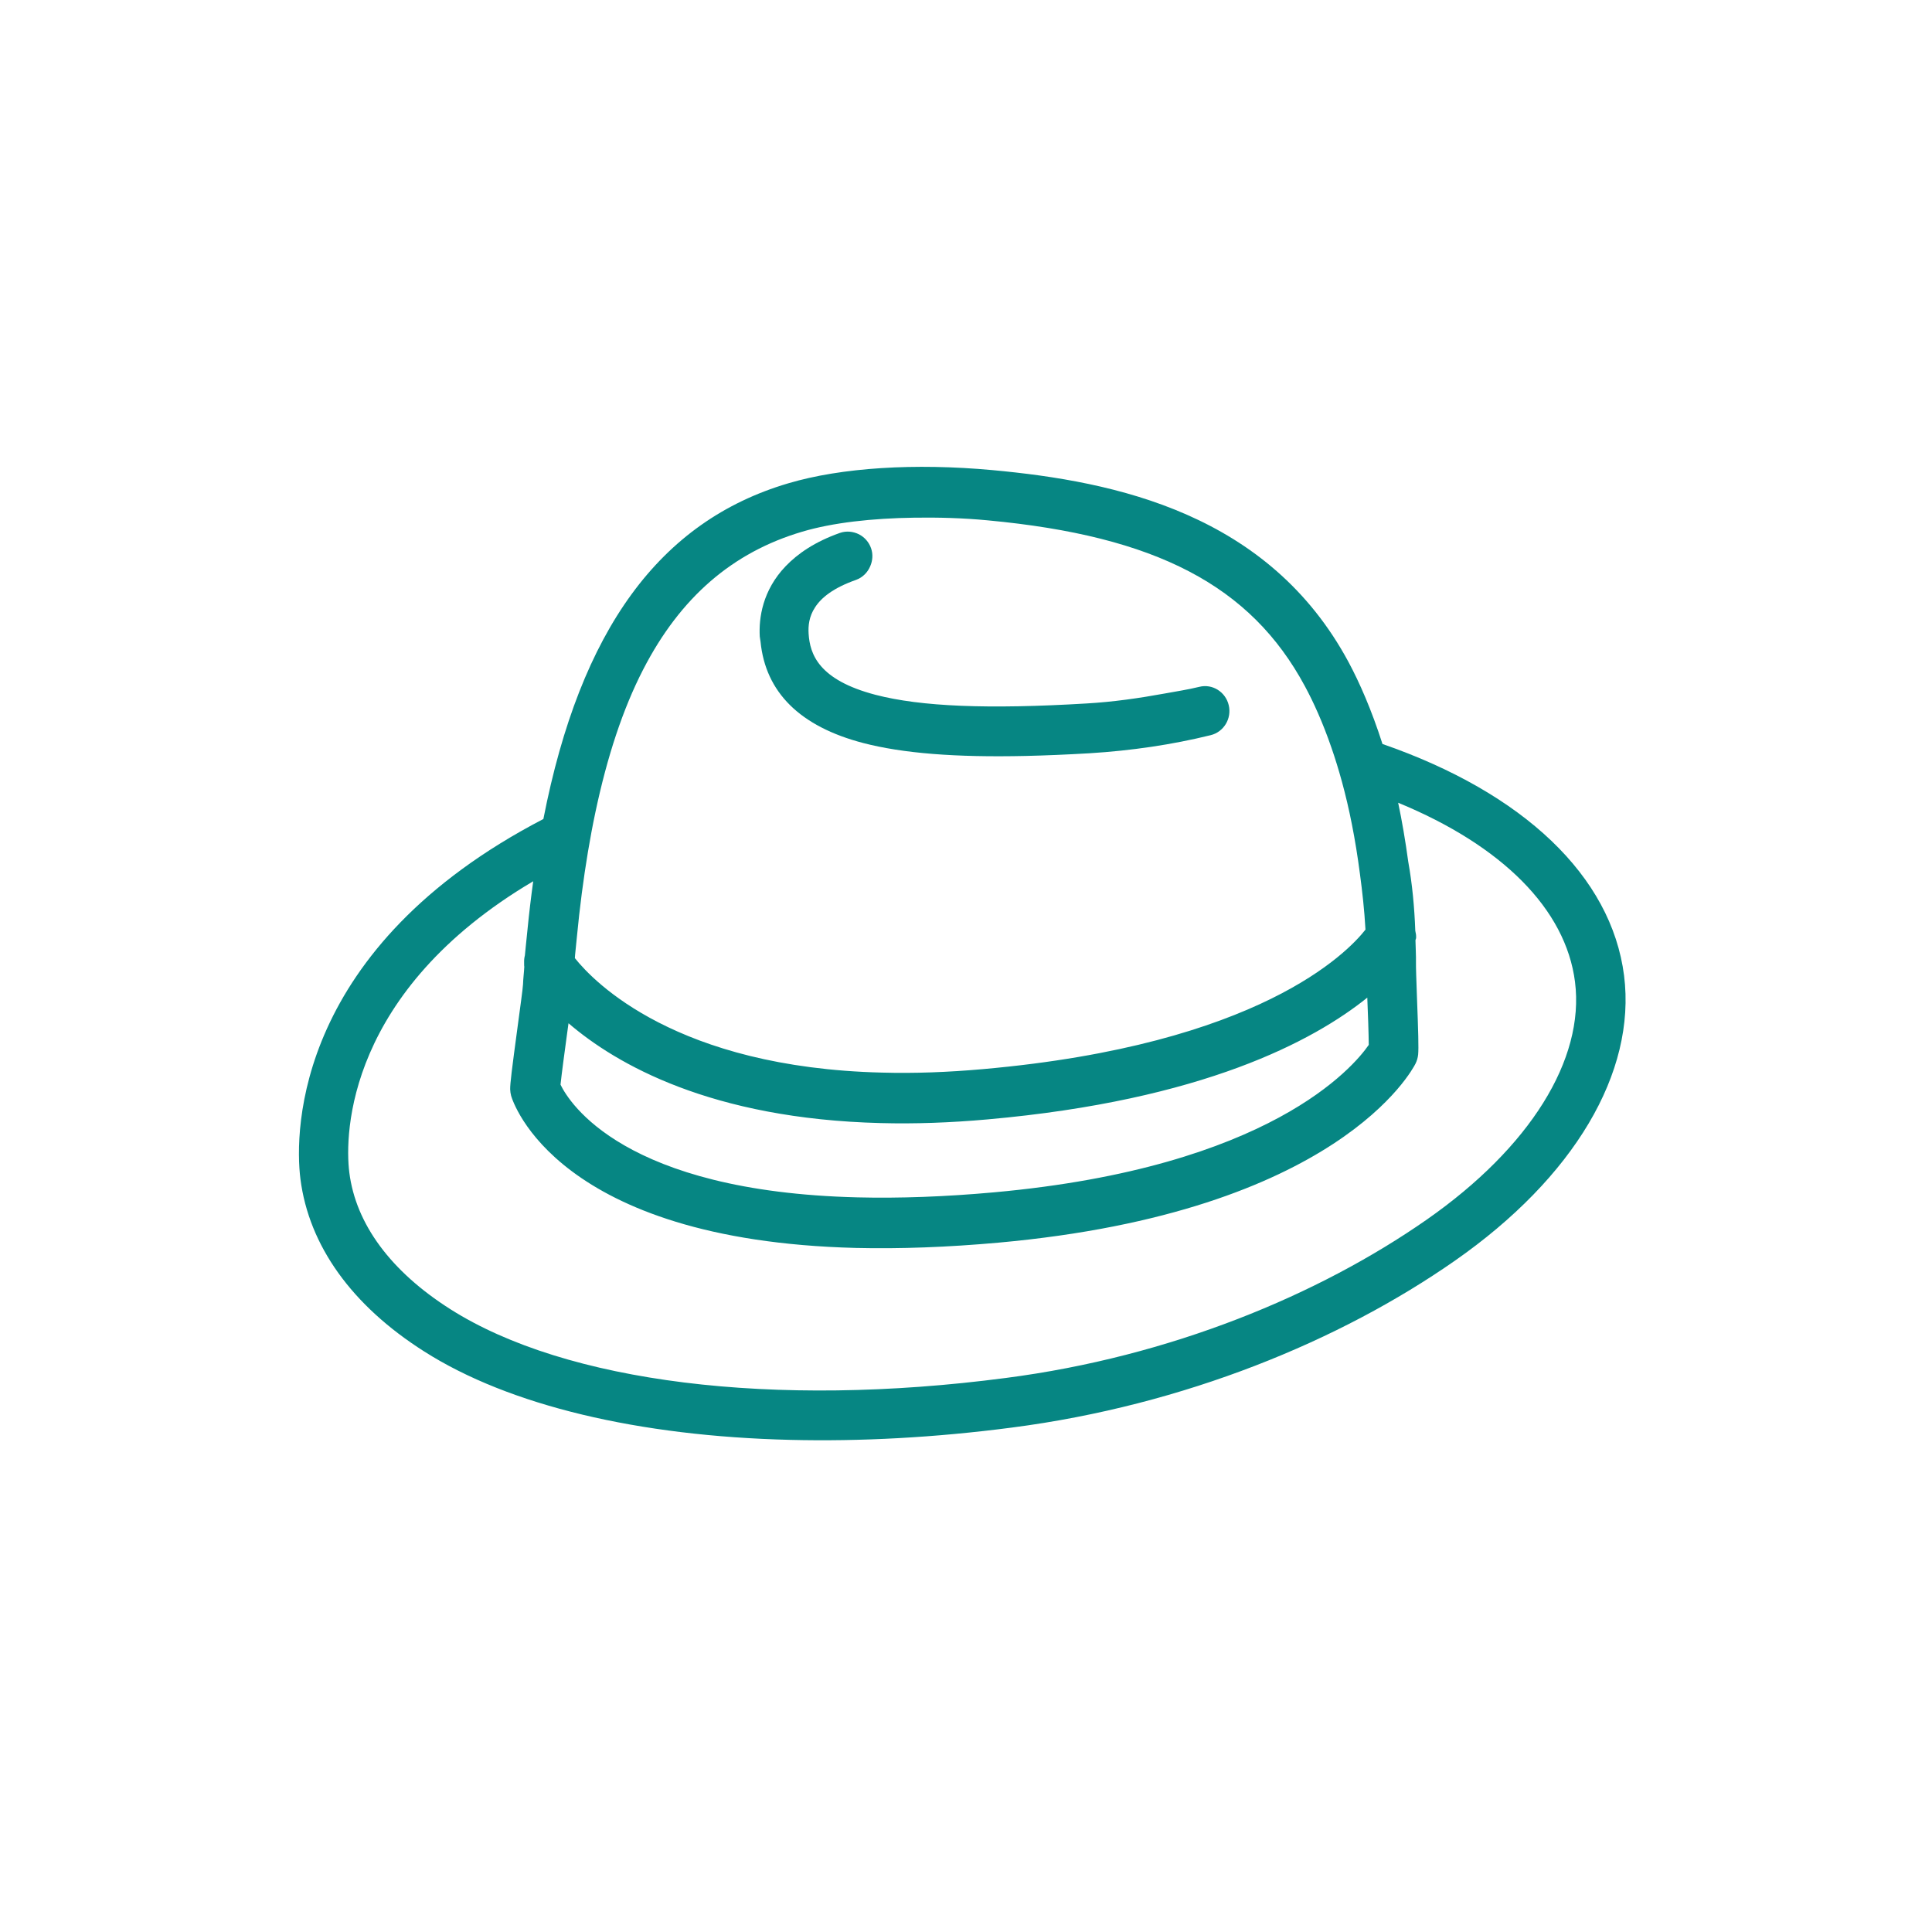 <?xml version="1.0" encoding="utf-8"?>
<!-- Generator: Adobe Illustrator 15.0.0, SVG Export Plug-In . SVG Version: 6.00 Build 0)  -->
<!DOCTYPE svg PUBLIC "-//W3C//DTD SVG 1.1//EN" "http://www.w3.org/Graphics/SVG/1.1/DTD/svg11.dtd">
<svg version="1.1" id="Слой_1" xmlns="http://www.w3.org/2000/svg" xmlns:xlink="http://www.w3.org/1999/xlink" x="0px" y="0px"
	 width="42.52px" height="42.52px" viewBox="0 0 42.52 42.52" enable-background="new 0 0 42.52 42.52" xml:space="preserve">
<g>
	<path fill="#068683" d="M35.743,21.471c-0.279-2.19-2.215-4.022-5.317-5.097c-0.241-0.753-0.507-1.356-0.747-1.803
		c-1.756-3.264-5.113-3.974-7.841-4.225c-1.7-0.156-3.322-0.057-4.493,0.292c-2.826,0.836-4.569,3.213-5.386,7.387
		c-5.429,2.821-5.485,6.83-5.347,7.923C6.8,27.415,7.74,28.73,9.334,29.742c1.877,1.196,4.729,1.866,8.054,1.947
		c1.543,0.038,3.187-0.049,4.884-0.271c3.793-0.492,7.229-1.913,9.749-3.673C34.636,25.919,36.013,23.609,35.743,21.471z
		 M12.664,20.943c0.009-0.105,0.02-0.206,0.031-0.309c0.064-0.669,0.146-1.295,0.244-1.883c0.05-0.297,0.104-0.588,0.163-0.866
		c0.261-1.236,0.607-2.284,1.052-3.148c0.822-1.597,1.972-2.583,3.5-3.035c0.669-0.199,1.534-0.296,2.474-0.309
		c0.52-0.007,1.057,0.006,1.612,0.059c3.698,0.345,5.786,1.434,6.978,3.649c0.188,0.348,0.393,0.798,0.584,1.352
		c0.081,0.233,0.158,0.482,0.232,0.752c0.159,0.581,0.296,1.256,0.396,2.028c0.052,0.386,0.097,0.789,0.122,1.226
		c-0.397,0.508-2.346,2.532-8.413,3.07c-0.771,0.069-1.52,0.097-2.225,0.077c0,0,0,0-0.001,0c-4.525-0.11-6.342-1.994-6.758-2.516
		c0,0-0.002-0.002-0.003-0.002C12.654,21.039,12.659,20.993,12.664,20.943z M12.48,22.753c0.013-0.095,0.021-0.158,0.032-0.233
		c1.049,0.901,3.139,2.104,6.873,2.197c0,0,0,0,0,0c0.747,0.02,1.535-0.008,2.35-0.081c4.74-0.421,7.175-1.729,8.357-2.68
		c0.002,0.003,0,0.007,0,0.011c0.014,0.312,0.03,0.796,0.032,1.029c-0.331,0.479-2.174,2.695-8.246,3.245
		c-1.072,0.097-2.083,0.134-3.007,0.111c-5.144-0.128-6.345-2.088-6.535-2.481C12.359,23.647,12.43,23.121,12.48,22.753z
		 M31.404,26.839c-2.379,1.661-5.646,3.019-9.271,3.488c-5.108,0.67-9.679,0.101-12.223-1.515c-1.311-0.833-2.079-1.874-2.222-3.006
		c-0.11-0.864-0.04-3.994,4.047-6.411c-0.048,0.349-0.091,0.707-0.127,1.077c-0.012,0.117-0.024,0.231-0.036,0.35
		c-0.007,0.069-0.014,0.135-0.02,0.204c-0.013,0.051-0.019,0.103-0.017,0.158c0,0,0,0.005,0,0.017c0,0,0.001,0.048,0.001,0.058
		c0,0.001,0,0.001,0,0.001c0,0.005,0.003,0.008,0.003,0.014c-0.006,0.13-0.024,0.253-0.028,0.387
		c-0.005,0.104-0.063,0.509-0.12,0.941c-0.128,0.95-0.165,1.247-0.163,1.373c0.002,0.048,0.009,0.097,0.021,0.142
		c0.038,0.131,0.998,3.182,7.589,3.348c0.965,0.023,2.019-0.016,3.132-0.116c7.478-0.676,9.115-3.806,9.183-3.94
		c0.031-0.063,0.051-0.13,0.058-0.201c0.013-0.142,0.003-0.496-0.027-1.283c-0.012-0.34-0.023-0.645-0.021-0.734
		c0.003-0.171-0.008-0.33-0.011-0.495c0.001-0.02,0.014-0.036,0.014-0.056c0.003-0.052-0.005-0.101-0.018-0.155
		c-0.019-0.521-0.067-1.029-0.155-1.521c-0.063-0.464-0.138-0.9-0.222-1.297c2.287,0.942,3.689,2.342,3.892,3.942
		C34.881,23.32,33.666,25.258,31.404,26.839z"/>
	<path fill="#068683" d="M18.999,16.353c0.87,0.226,2.025,0.319,3.579,0.284c0.436-0.01,0.902-0.03,1.4-0.059
		c0.922-0.057,1.819-0.189,2.666-0.398c0.29-0.07,0.469-0.368,0.398-0.661c-0.069-0.292-0.361-0.477-0.651-0.402
		c-0.246,0.06-0.504,0.1-0.758,0.146c-0.56,0.102-1.13,0.185-1.719,0.219c-2.167,0.13-3.645,0.07-4.644-0.19
		c-1.255-0.328-1.446-0.895-1.474-1.349c-0.01-0.169,0.008-0.372,0.142-0.576c0.137-0.214,0.403-0.429,0.9-0.604
		c0.15-0.054,0.258-0.167,0.315-0.303c0.052-0.121,0.064-0.261,0.018-0.393c-0.048-0.139-0.146-0.245-0.265-0.307
		c-0.126-0.063-0.277-0.082-0.422-0.031c-0.551,0.195-0.925,0.454-1.192,0.731c-0.514,0.536-0.593,1.148-0.571,1.546
		c0.003,0.04,0.013,0.076,0.017,0.115C16.848,15.236,17.605,15.989,18.999,16.353z"/>
</g>
</svg>

